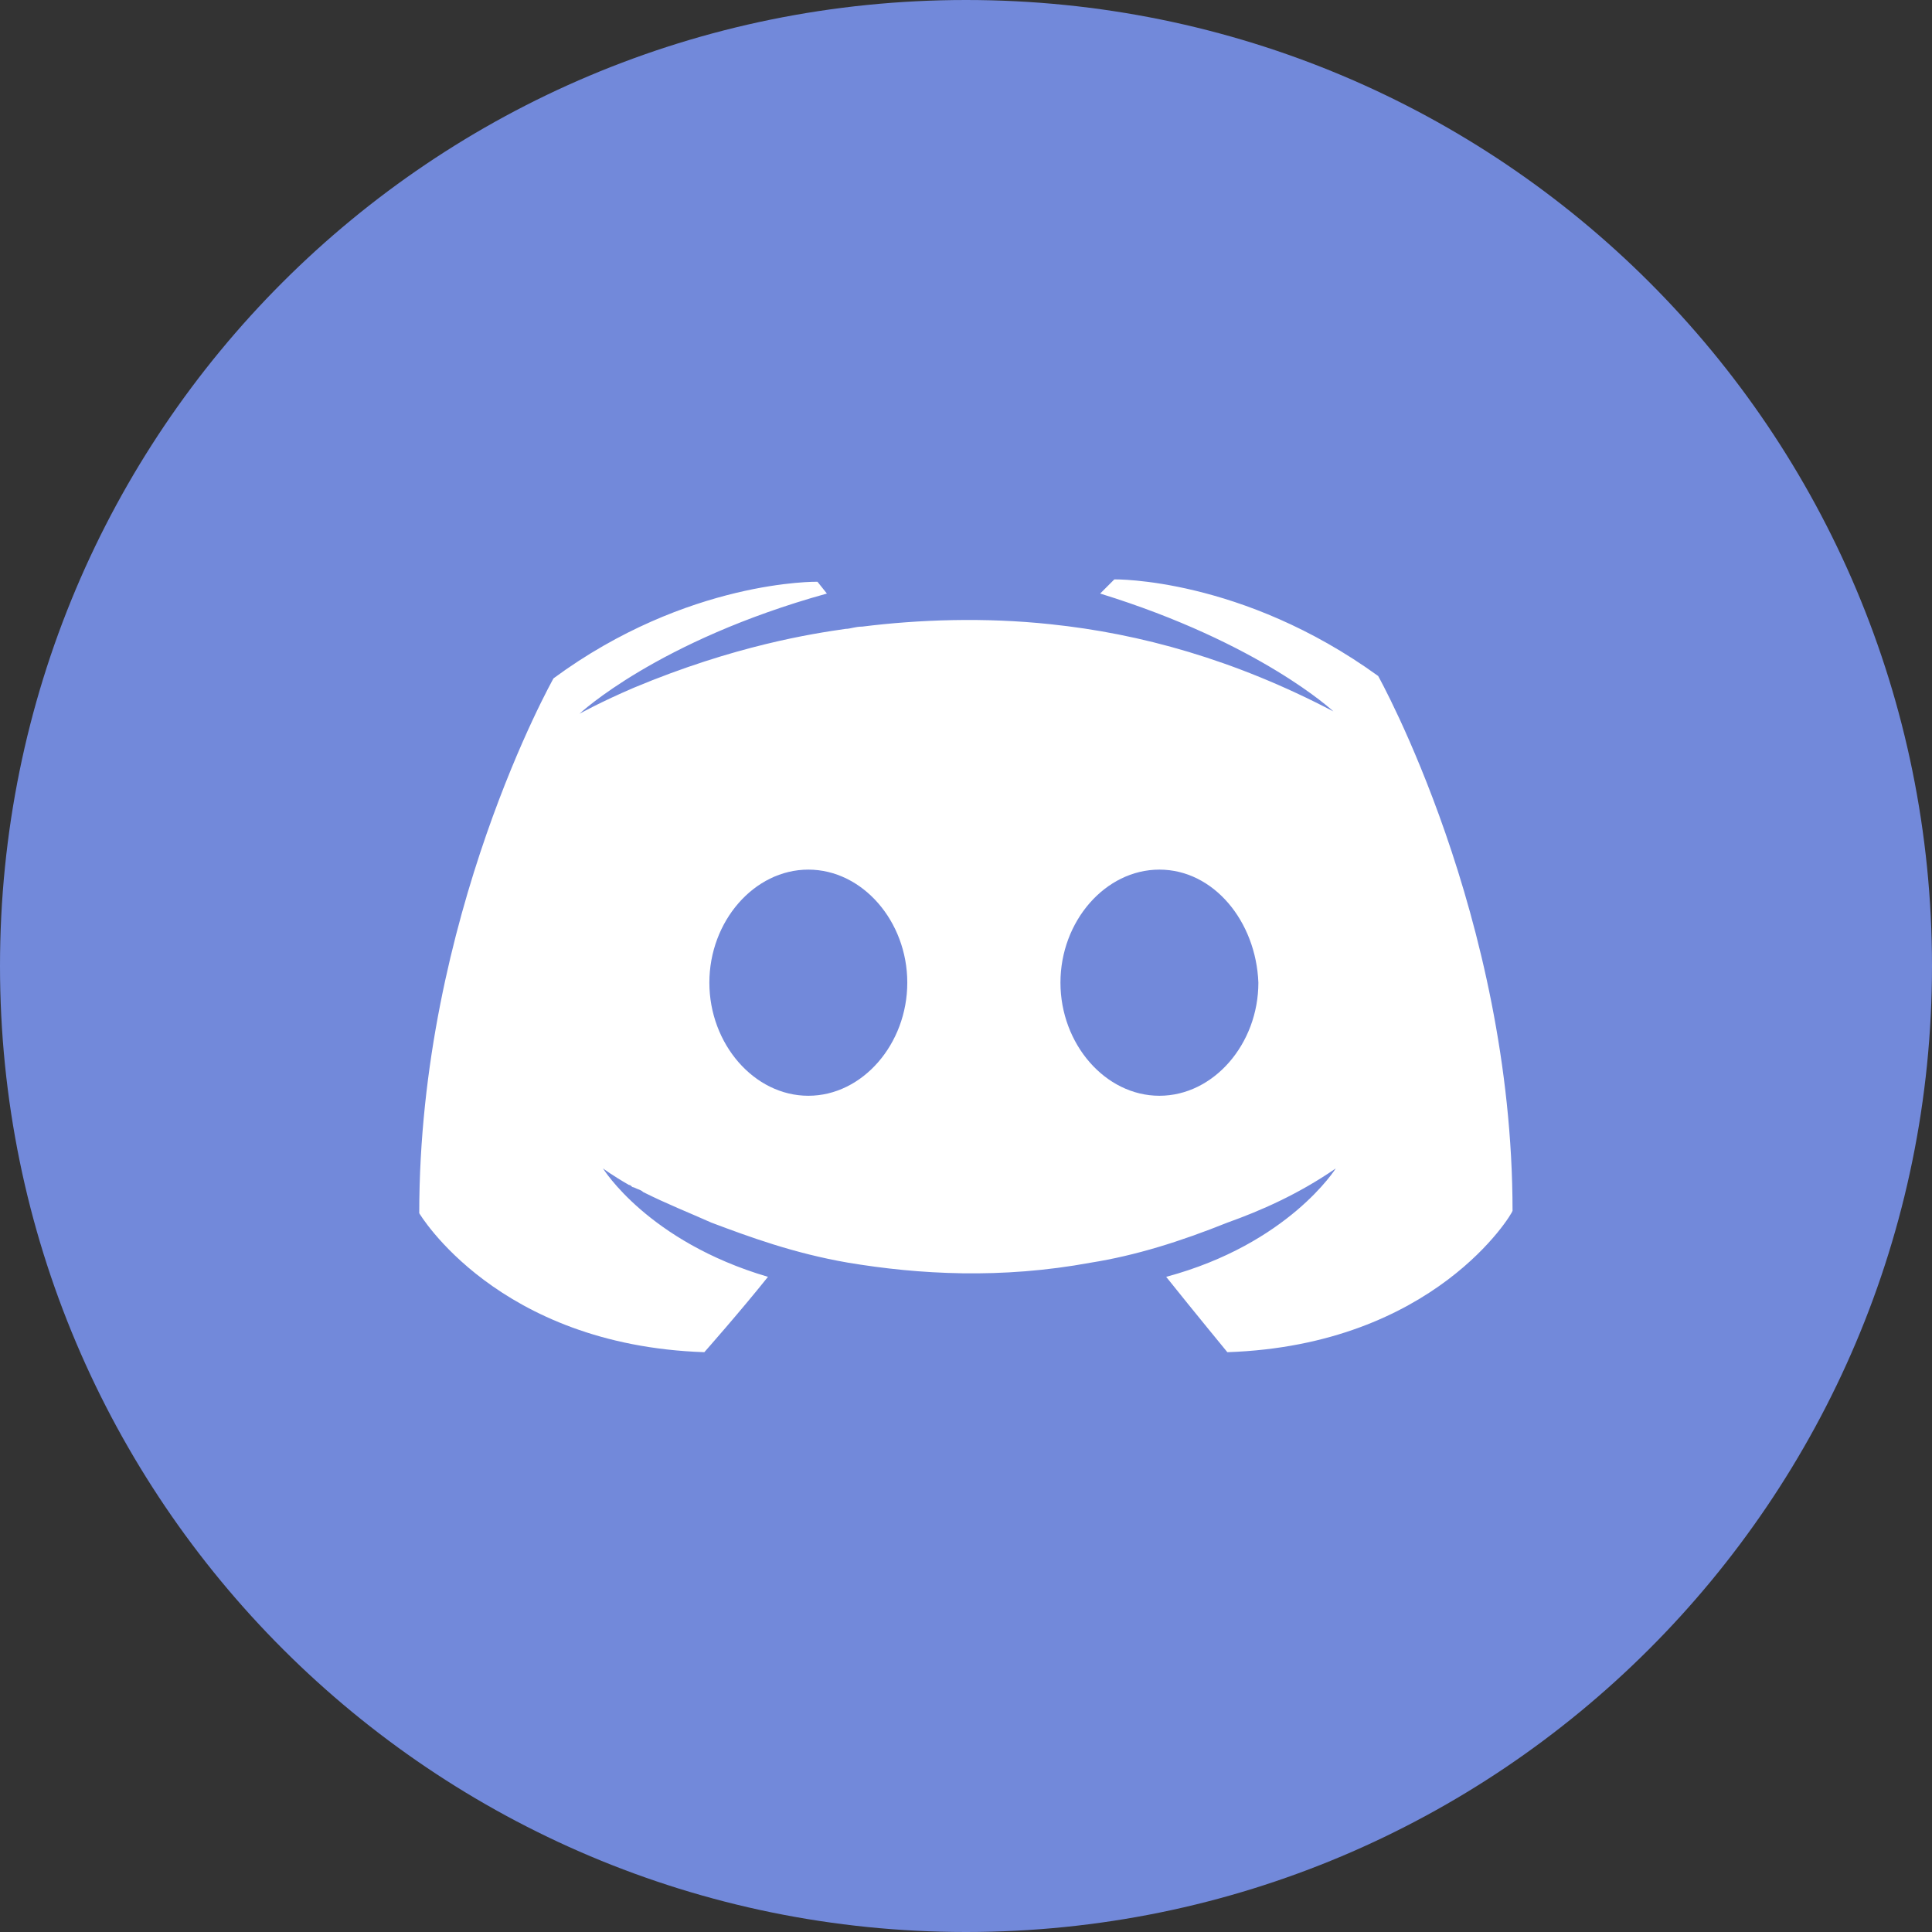 <svg xmlns="http://www.w3.org/2000/svg" width="18" height="18" fill="none" viewBox="0 0 18 18"><rect x="0" y="0" width="18" height="18" fill="#333333" stroke="none"/><g id="Frame 343926"><g id="Group"><path id="Vector" fill="#7289DA" d="M9 18C13.961 18 18 13.983 18 9C18 4.017 13.983 0 9 0C4.017 0 0 4.017 0 9C0 13.983 4.039 18 9 18Z"/><path id="Vector_2" fill="#fff" d="M11.435 12.598C11.435 12.598 11.128 12.225 10.865 11.896C12.006 11.589 12.445 10.886 12.445 10.886C12.094 11.128 11.743 11.281 11.435 11.391C10.996 11.567 10.579 11.698 10.162 11.764C9.328 11.918 8.56 11.874 7.901 11.764C7.396 11.677 6.979 11.523 6.628 11.391C6.431 11.303 6.211 11.216 5.992 11.106C5.97 11.084 5.948 11.084 5.904 11.062C5.882 11.062 5.882 11.04 5.86 11.04C5.706 10.952 5.618 10.886 5.618 10.886C5.618 10.886 6.036 11.567 7.155 11.896C6.892 12.225 6.562 12.598 6.562 12.598C4.631 12.533 3.906 11.303 3.906 11.303C3.906 8.538 5.157 6.32 5.157 6.32C6.409 5.398 7.616 5.42 7.616 5.42L7.704 5.53C6.123 5.969 5.399 6.65 5.399 6.65C5.399 6.65 5.596 6.54 5.904 6.408C6.848 6.013 7.572 5.903 7.879 5.859C7.923 5.859 7.967 5.838 8.033 5.838C8.56 5.772 9.175 5.75 9.789 5.816C10.623 5.903 11.501 6.145 12.423 6.628C12.423 6.628 11.743 5.991 10.25 5.53L10.382 5.398C10.382 5.398 11.567 5.377 12.84 6.298C12.84 6.298 14.092 8.537 14.092 11.281C14.092 11.303 13.367 12.533 11.435 12.598Z"/><path id="Vector_3" fill="#7289DA" d="M7.531 8.102C7.026 8.102 6.609 8.584 6.609 9.155C6.609 9.726 7.026 10.209 7.531 10.209C8.036 10.209 8.453 9.726 8.453 9.155C8.453 8.584 8.036 8.102 7.531 8.102ZM10.802 8.102C10.297 8.102 9.88 8.584 9.88 9.155C9.88 9.726 10.297 10.209 10.802 10.209C11.307 10.209 11.724 9.726 11.724 9.155C11.702 8.584 11.307 8.102 10.802 8.102Z"/></g></g></svg>
